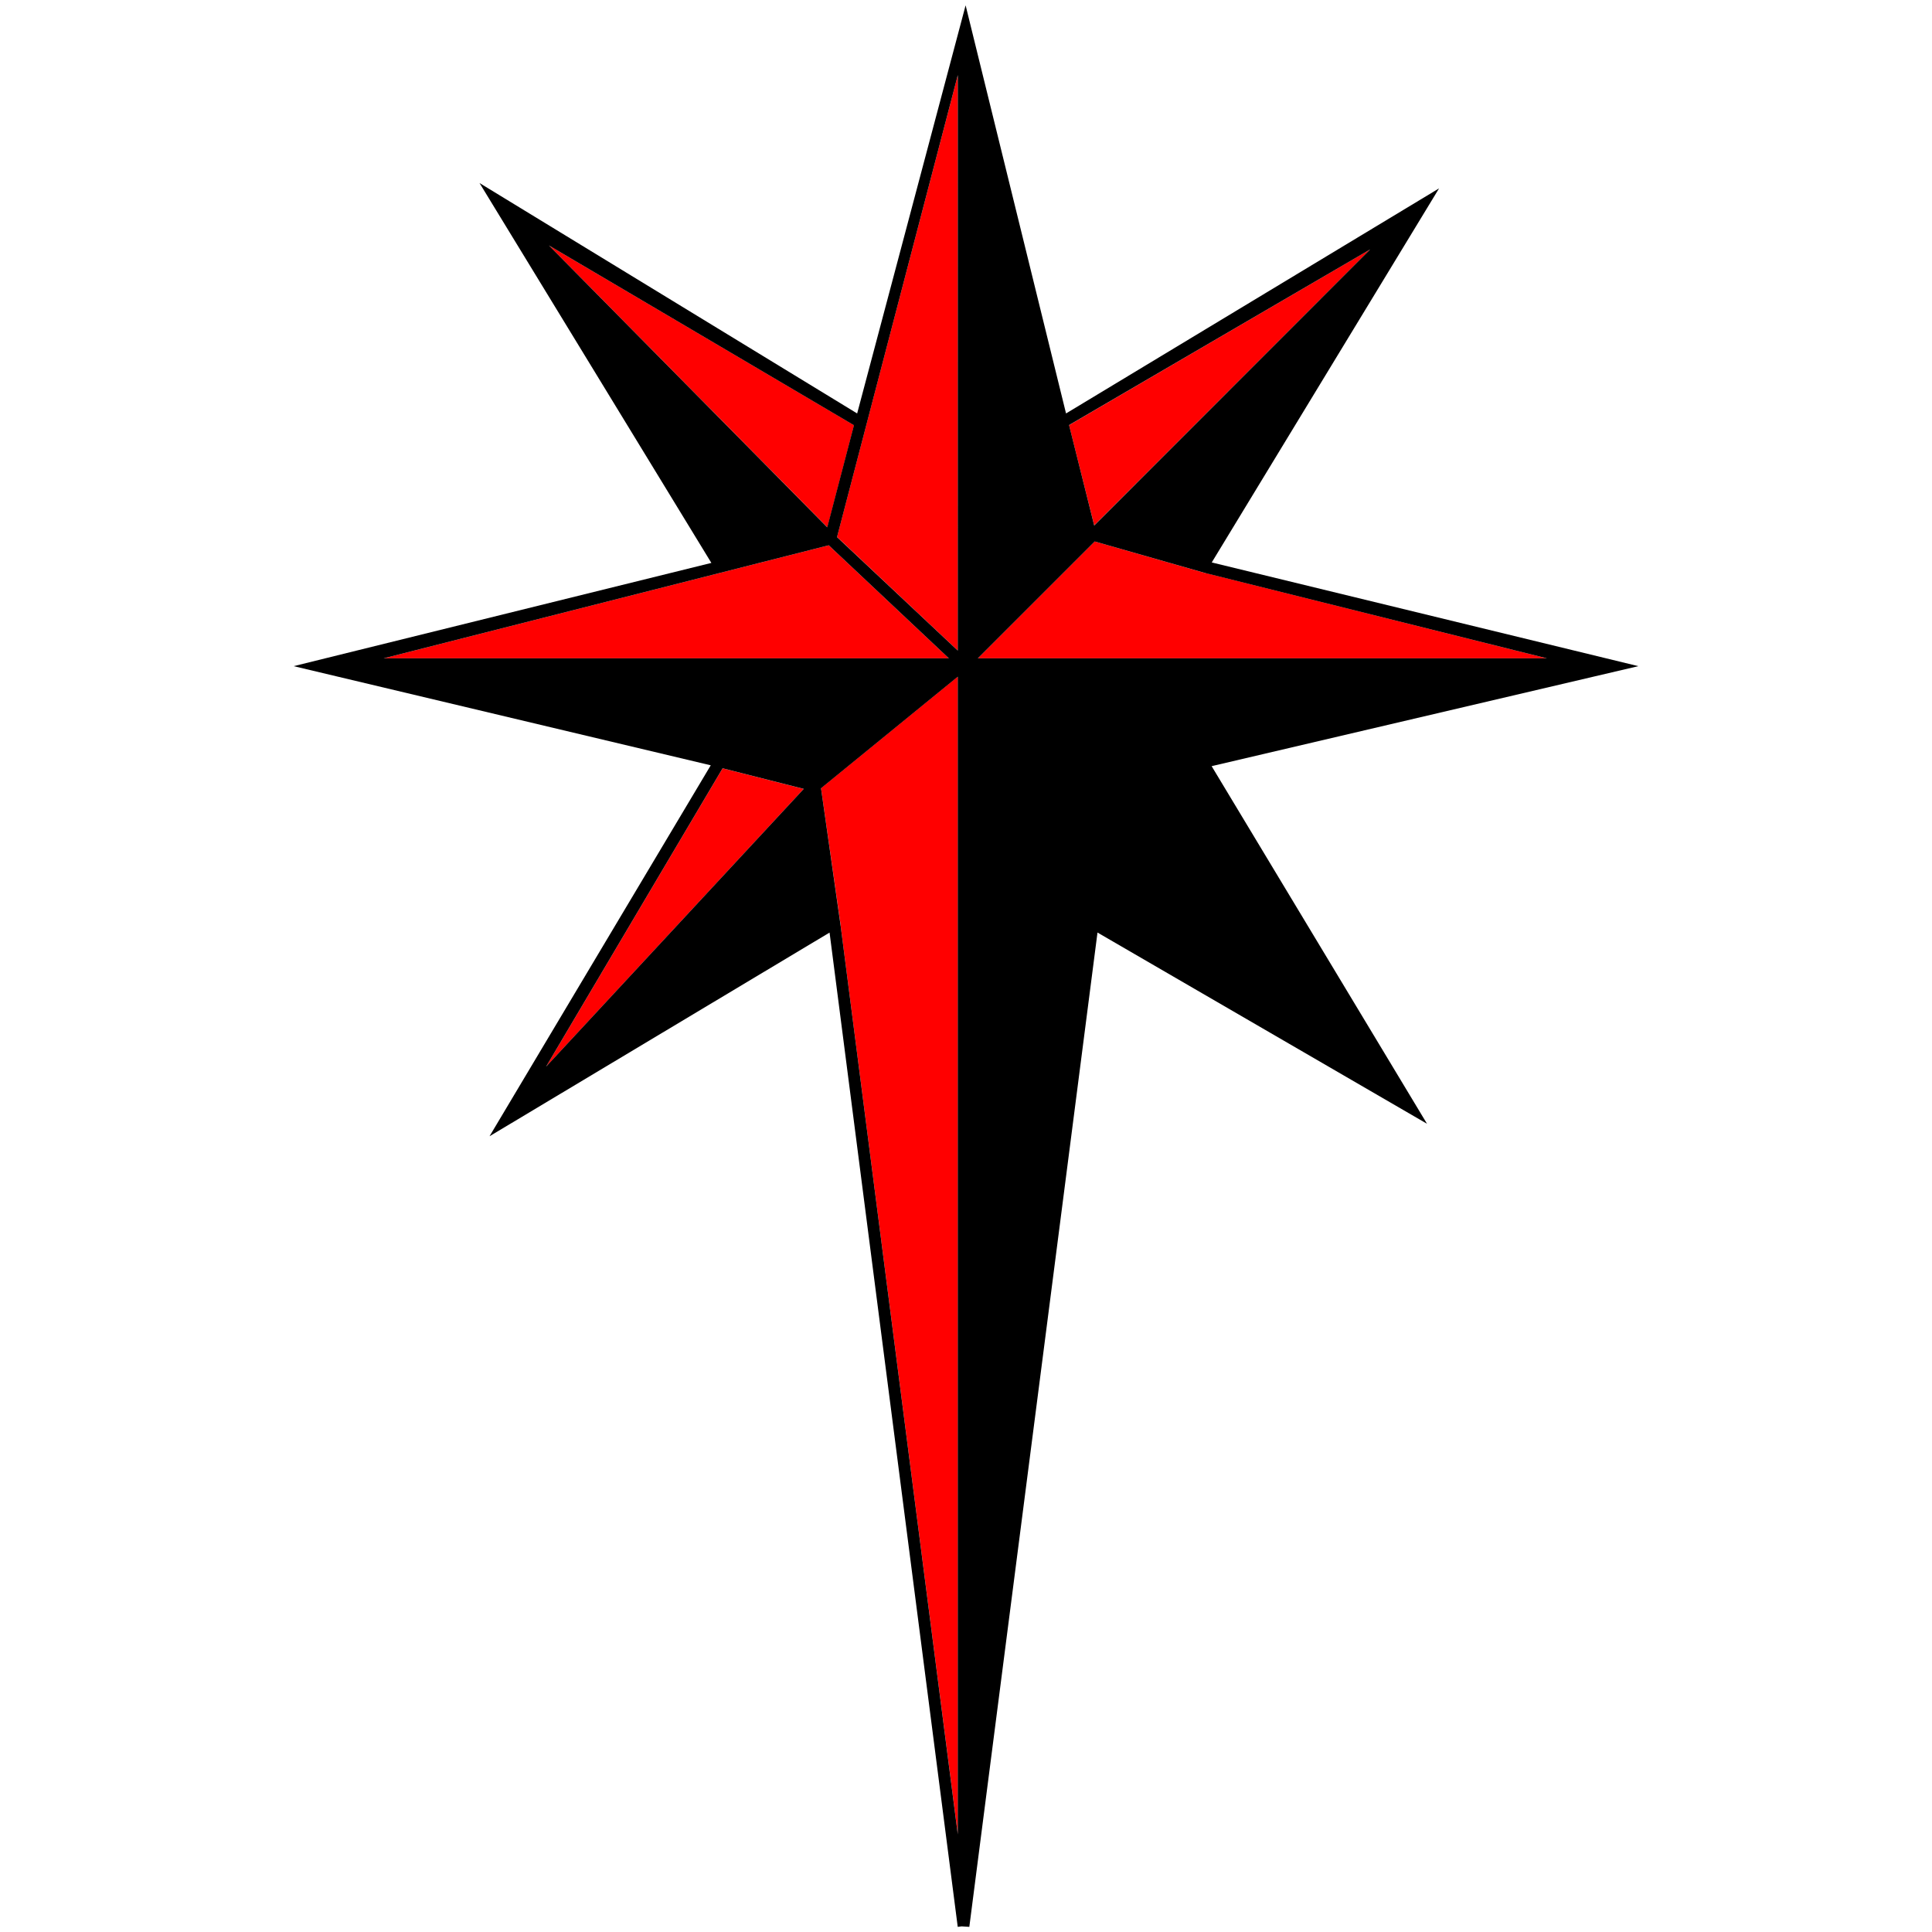 <svg xmlns="http://www.w3.org/2000/svg" viewBox="0 0 500 500"><defs><style>.cls-1{fill:red;}</style></defs><title>clans_COLOR</title><g id="n1"><polygon class="cls-1" points="221.03 110.05 214.13 136.47 142.07 63.53 221.03 110.05"/><polygon class="cls-1" points="186.2 148.3 214.48 141.12 245.56 170.37 99.31 170.37 186.2 148.3"/><polygon class="cls-1" points="187.01 198.84 208 204.17 141.32 276.06 187.01 198.84"/><polygon class="cls-1" points="247.88 474.72 217.56 239.62 217.59 239.62 212.48 203.97 247.88 175.09 247.88 474.72"/><polygon class="cls-1" points="400.31 170.37 253.07 170.37 283.31 140.13 311.96 148.32 311.99 148.29 400.31 170.37"/><polygon class="cls-1" points="354.59 64.55 283.18 135.96 276.67 110.03 354.59 64.55"/><polygon class="cls-1" points="247.88 168.37 216.62 138.95 247.88 19.43 247.88 168.37"/></g><g id="Base"><path d="M424,172.4,313.6,145.56l58.83-96.81L275.89,107,249.9,1.38,221.83,107,124.1,47.37l60,98.31L76,172.4l107.94,25.66-57.25,96,88-52.71,33.17,257.32,1-.13,2,.13,33.17-257.33,85.28,49.49-55.74-92.55ZM221,110.05l-6.91,26.42L142.07,63.53ZM186.2,148.3l28.28-7.18,31.08,29.25H99.31Zm.81,50.53,21,5.33-66.69,71.89Zm60.86,275.89-30.31-235.1h0L212.48,204l35.39-28.87Zm0-306.35L216.62,139,247.88,19.43Zm152.44,2H253.07l30.24-30.24L312,148.32l0,0ZM354.59,64.55,283.18,136,276.67,110Z"/></g></svg>